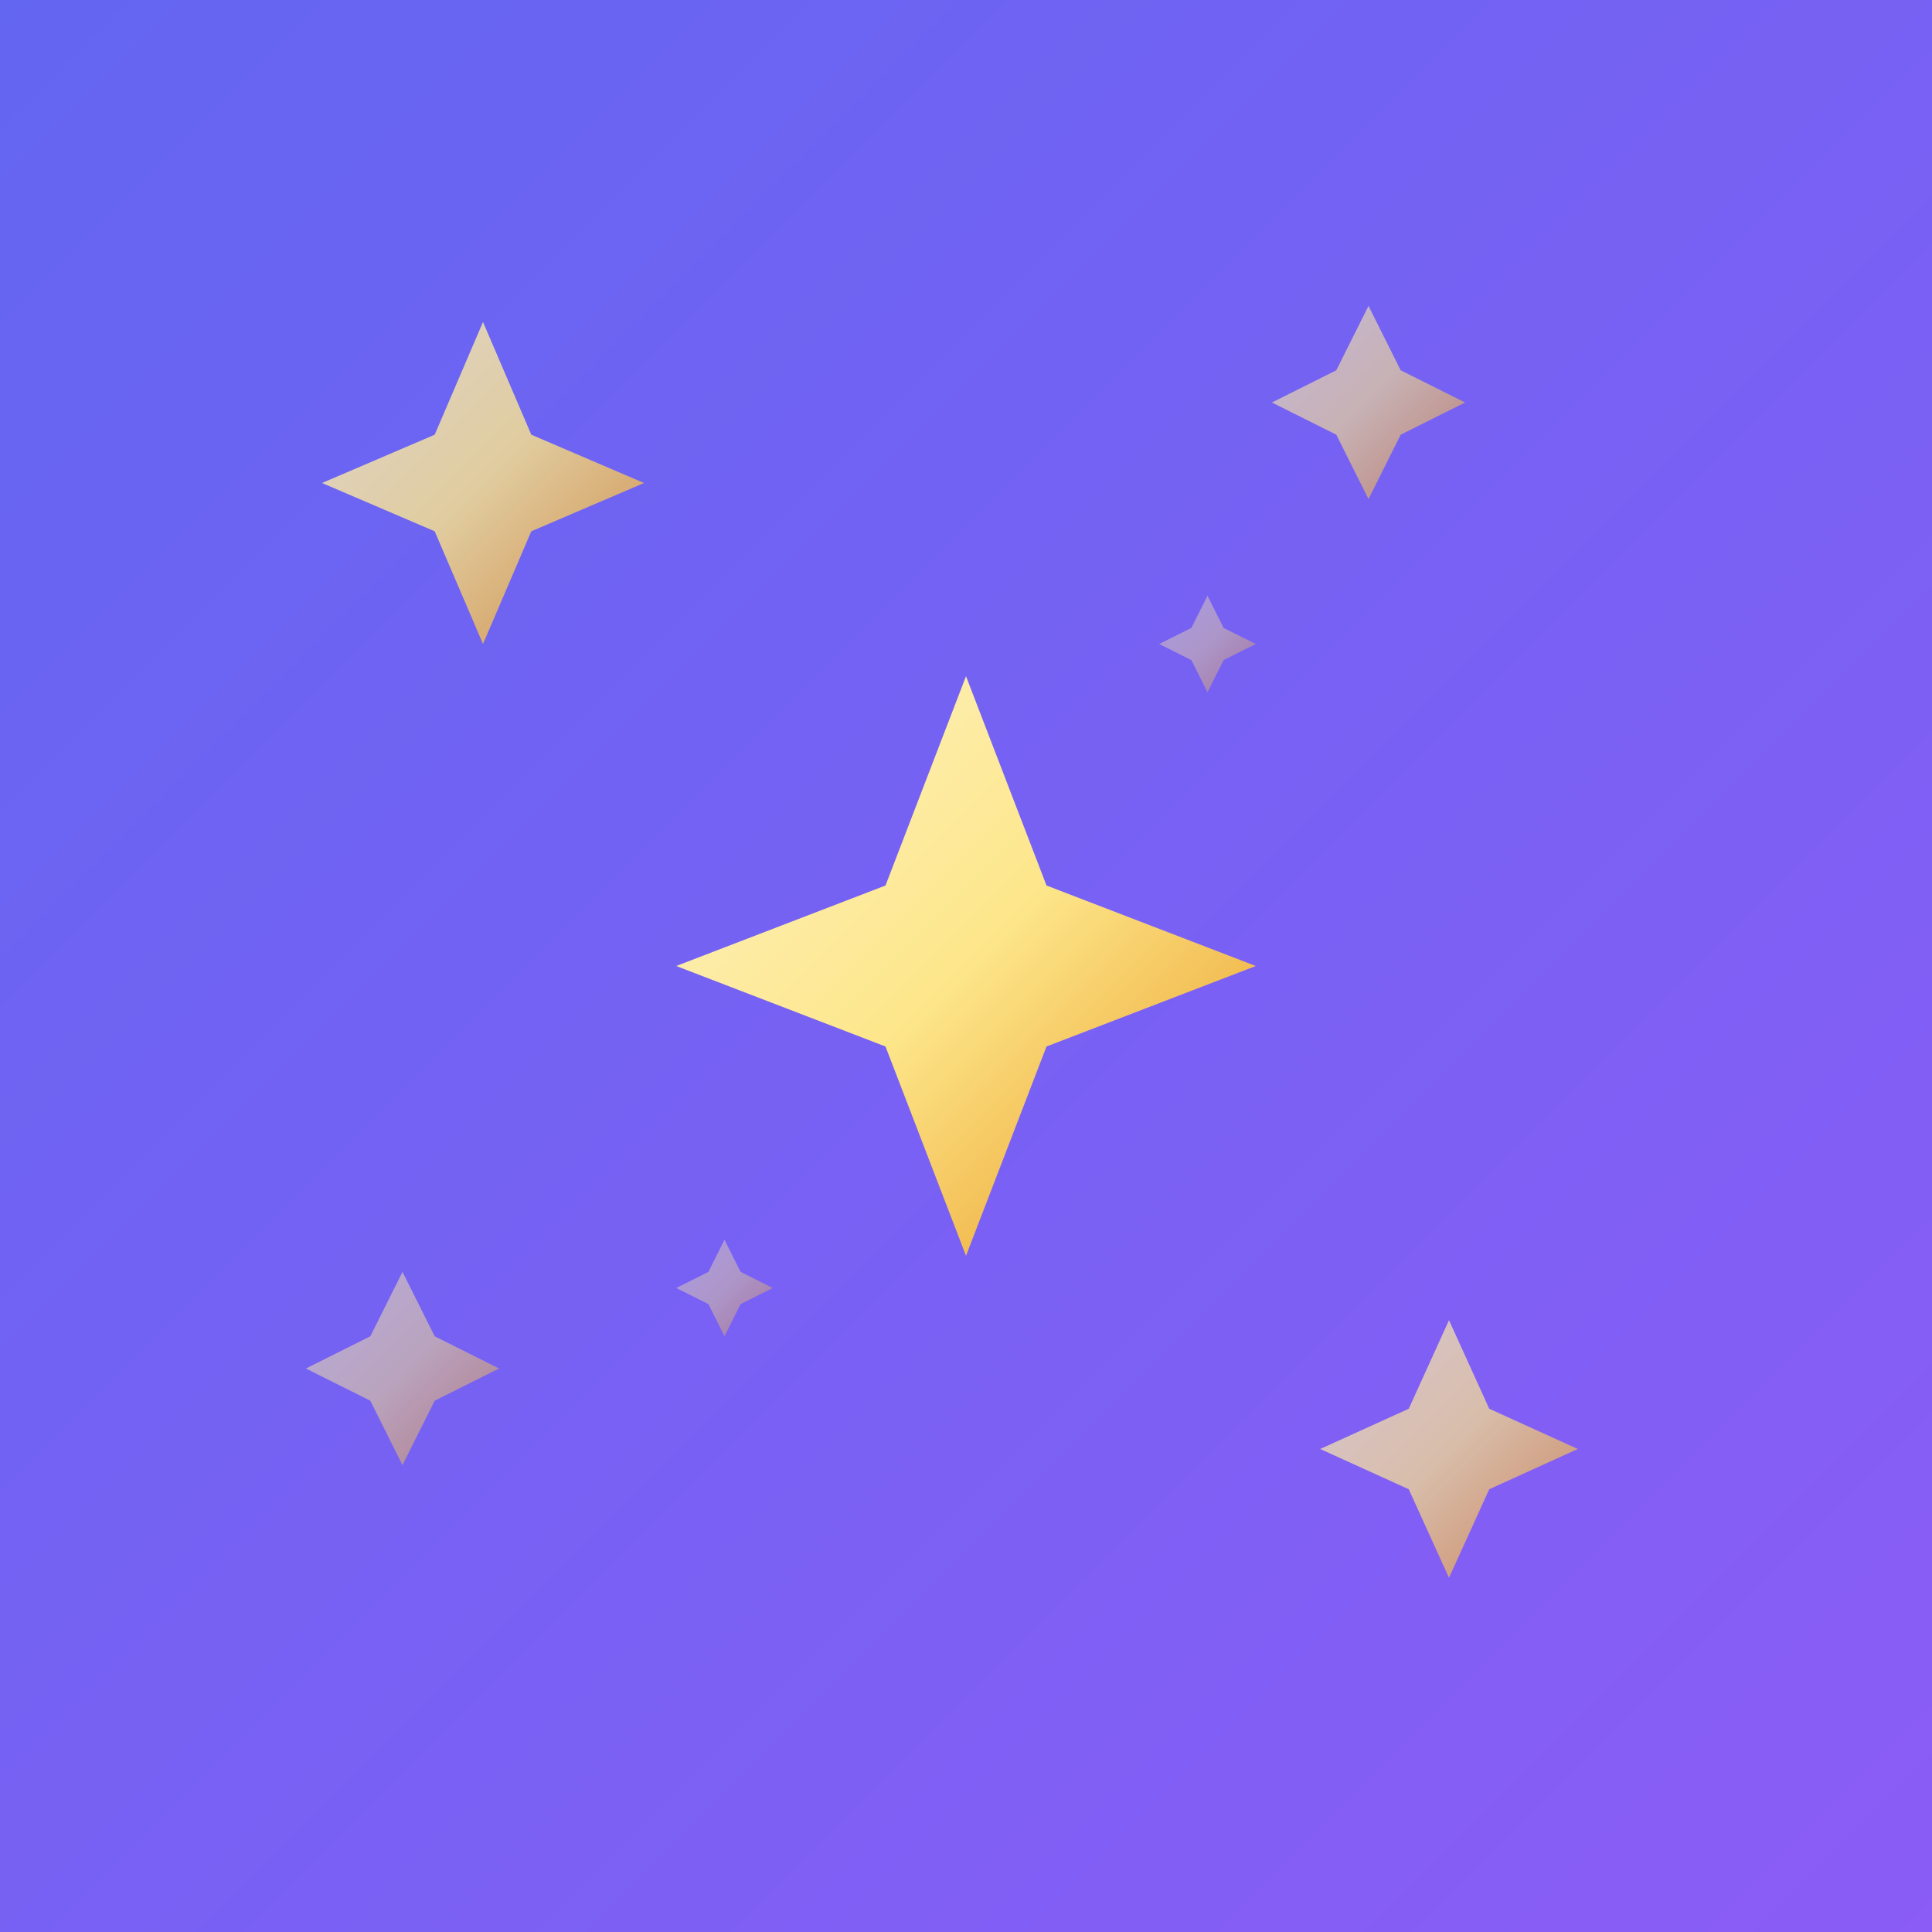 <svg width="120" height="120" viewBox="0 0 120 120" xmlns="http://www.w3.org/2000/svg">
  <defs>
    <!-- Gradiente principale -->
    <linearGradient id="primaryGradient" x1="0%" y1="0%" x2="100%" y2="100%">
      <stop offset="0%" style="stop-color:#6366F1;stop-opacity:1" />
      <stop offset="100%" style="stop-color:#8B5CF6;stop-opacity:1" />
    </linearGradient>
    
    <!-- Gradiente accent per dettagli -->
    <linearGradient id="accentGradient" x1="0%" y1="0%" x2="100%" y2="100%">
      <stop offset="0%" style="stop-color:#EC4899;stop-opacity:0.8" />
      <stop offset="100%" style="stop-color:#F472B6;stop-opacity:0.6" />
    </linearGradient>
    
    <!-- Gradiente dorato per sparkles -->
    <linearGradient id="goldGradient" x1="0%" y1="0%" x2="100%" y2="100%">
      <stop offset="0%" style="stop-color:#FEF3C7;stop-opacity:1" />
      <stop offset="50%" style="stop-color:#FDE68A;stop-opacity:1" />
      <stop offset="100%" style="stop-color:#F59E0B;stop-opacity:0.9" />
    </linearGradient>
    
    <!-- Ombra -->
    <filter id="shadow" x="-50%" y="-50%" width="200%" height="200%">
      <feDropShadow dx="0" dy="10" stdDeviation="10" flood-color="#6366F1" flood-opacity="0.3"/>
    </filter>
    
    <!-- Glow effect -->
    <filter id="glow" x="-50%" y="-50%" width="200%" height="200%">
      <feGaussianBlur stdDeviation="3" result="coloredBlur"/>
      <feMerge> 
        <feMergeNode in="coloredBlur"/>
        <feMergeNode in="SourceGraphic"/>
      </feMerge>
    </filter>
  </defs>
  
  <!-- Container principale quadrato con solo il gradient primary -->
  <rect x="0" y="0" width="120" height="120" 
        fill="url(#primaryGradient)" 
        filter="url(#shadow)"/>
  
  <!-- Sparkle principale ✨ centrale (esatto stile WhatsApp) -->
  <g transform="translate(60, 60)" filter="url(#glow)">
    <!-- Sparkle WhatsApp: forma a diamante con 4 punte -->
    <path d="M0 -18 L5 -5 L18 0 L5 5 L0 18 L-5 5 L-18 0 L-5 -5 Z" 
          fill="url(#goldGradient)"/>
  </g>
  
  <!-- Sparkle secondaria top-left -->
  <g transform="translate(30, 30)" opacity="0.8">
    <path d="M0 -10 L3 -3 L10 0 L3 3 L0 10 L-3 3 L-10 0 L-3 -3 Z" 
          fill="url(#goldGradient)"/>
  </g>
  
  <!-- Sparkle secondaria bottom-right -->
  <g transform="translate(90, 90)" opacity="0.7">
    <path d="M0 -8 L2.5 -2.5 L8 0 L2.5 2.5 L0 8 L-2.5 2.5 L-8 0 L-2.5 -2.5 Z" 
          fill="url(#goldGradient)"/>
  </g>
  
  <!-- Piccole sparkles decorative -->
  <g transform="translate(85, 25)" opacity="0.6">
    <path d="M0 -6 L2 -2 L6 0 L2 2 L0 6 L-2 2 L-6 0 L-2 -2 Z" 
          fill="url(#goldGradient)"/>
  </g>
  
  <g transform="translate(25, 85)" opacity="0.5">
    <path d="M0 -6 L2 -2 L6 0 L2 2 L0 6 L-2 2 L-6 0 L-2 -2 Z" 
          fill="url(#goldGradient)"/>
  </g>
  
  <!-- Micro sparkles -->
  <g transform="translate(75, 40)" opacity="0.4">
    <path d="M0 -3 L1 -1 L3 0 L1 1 L0 3 L-1 1 L-3 0 L-1 -1 Z" 
          fill="url(#goldGradient)"/>
  </g>
  
  <g transform="translate(45, 80)" opacity="0.4">
    <path d="M0 -3 L1 -1 L3 0 L1 1 L0 3 L-1 1 L-3 0 L-1 -1 Z" 
          fill="url(#goldGradient)"/>
  </g>
</svg>